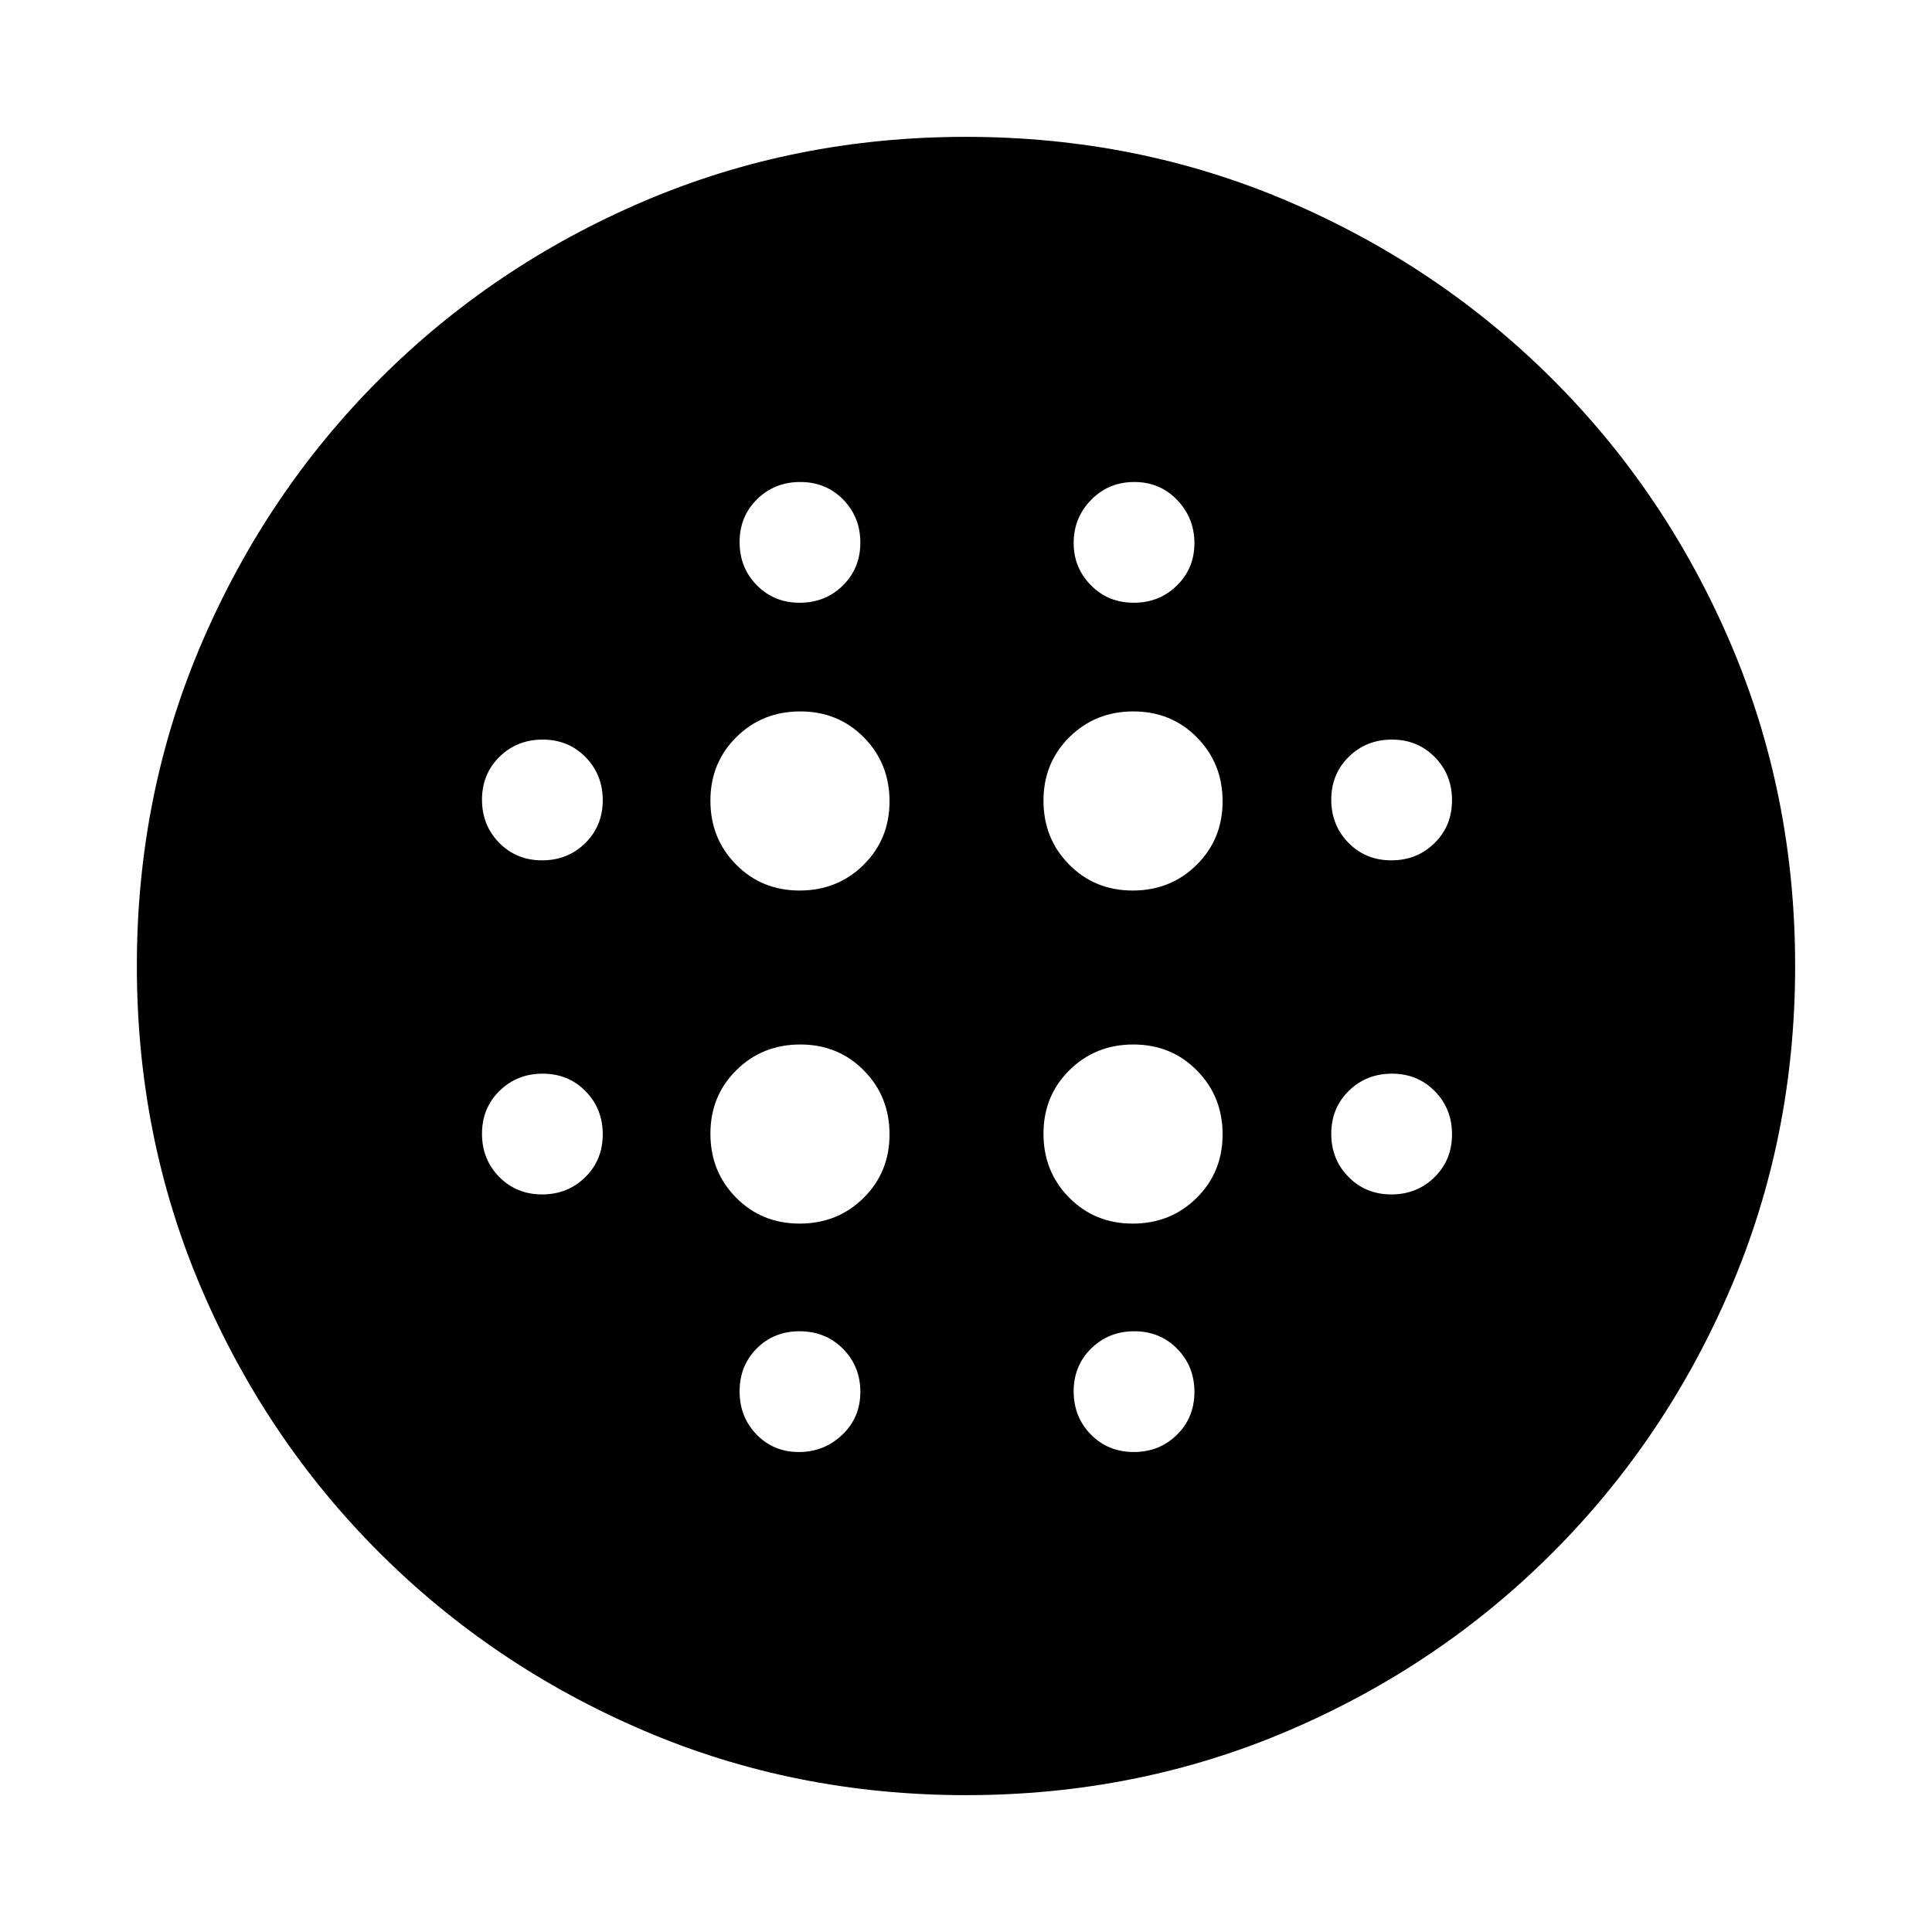 <svg xmlns="http://www.w3.org/2000/svg" height="48" viewBox="0 -960 960 960" width="48"><path d="M397.34-517.5q18.85 0 31.75-12.75Q442-543 442-561.84q0-18.85-12.75-31.75-12.75-12.91-31.59-12.91-18.85 0-31.75 12.75Q353-581 353-562.16q0 18.85 12.75 31.75 12.75 12.91 31.59 12.91Zm0 165.5q18.85 0 31.75-12.75Q442-377.5 442-396.34q0-18.85-12.75-31.75Q416.5-441 397.66-441q-18.85 0-31.75 12.75Q353-415.5 353-396.66q0 18.85 12.75 31.75Q378.5-352 397.34-352ZM269.36-532.5q12.74 0 21.44-8.56 8.7-8.55 8.7-21.3 0-12.74-8.56-21.44-8.55-8.7-21.3-8.7-12.74 0-21.44 8.56-8.7 8.55-8.7 21.3 0 12.74 8.56 21.44 8.55 8.7 21.3 8.7Zm127.57 294q12.57 0 21.57-8.56 9-8.55 9-21.3 0-12.74-8.64-21.44-8.65-8.7-21.5-8.7-12.86 0-21.36 8.56-8.5 8.55-8.5 21.3 0 12.74 8.43 21.44 8.43 8.7 21 8.7Zm-127.57-128q12.74 0 21.44-8.56 8.7-8.55 8.7-21.3 0-12.74-8.56-21.44-8.55-8.7-21.3-8.7-12.74 0-21.44 8.56-8.7 8.55-8.7 21.3 0 12.74 8.56 21.44 8.55 8.7 21.3 8.7Zm128-294q12.74 0 21.44-8.56 8.7-8.55 8.7-21.3 0-12.74-8.56-21.44-8.55-8.7-21.3-8.7-12.74 0-21.44 8.56-8.7 8.55-8.7 21.3 0 12.74 8.56 21.44 8.55 8.7 21.3 8.7Zm165.48 143q18.85 0 31.75-12.75Q607.5-543 607.5-561.84q0-18.85-12.75-31.75Q582-606.5 563.16-606.5q-18.85 0-31.75 12.75Q518.5-581 518.5-562.16q0 18.85 12.75 31.75Q544-517.5 562.84-517.5Zm.52-143q12.74 0 21.44-8.56 8.7-8.55 8.7-21.05 0-12.49-8.56-21.44-8.55-8.95-21.3-8.95-12.74 0-21.44 8.86-8.7 8.85-8.7 21.5 0 12.24 8.56 20.94 8.55 8.7 21.3 8.7Zm128 294q12.74 0 21.44-8.56 8.7-8.55 8.7-21.3 0-12.74-8.56-21.44-8.55-8.7-21.3-8.7-12.74 0-21.44 8.56-8.7 8.55-8.7 21.3 0 12.74 8.56 21.44 8.55 8.7 21.3 8.7Zm0-166q12.74 0 21.44-8.56 8.7-8.55 8.7-21.3 0-12.74-8.56-21.44-8.55-8.7-21.3-8.7-12.74 0-21.44 8.56-8.7 8.55-8.7 21.3 0 12.74 8.56 21.44 8.55 8.7 21.3 8.7ZM480-68q-85.26 0-160.25-32.13t-131.37-88.5Q132-245 100-319.91 68-394.83 68-480q0-85.26 32.13-160.25t88.5-131.37Q245-828 319.91-860q74.92-32 160.09-32 85.26 0 160.25 32.13t131.37 88.5Q828-715 860-640.09q32 74.92 32 160.09 0 85.26-32.13 160.25t-88.5 131.37Q715-132 640.09-100 565.17-68 480-68Zm83.36-170.5q12.74 0 21.44-8.56 8.7-8.55 8.7-21.3 0-12.74-8.56-21.44-8.55-8.7-21.3-8.7-12.74 0-21.44 8.56-8.7 8.55-8.7 21.3 0 12.74 8.56 21.44 8.55 8.7 21.3 8.7Zm-.52-113.5q18.85 0 31.75-12.75 12.91-12.75 12.91-31.59 0-18.85-12.75-31.75Q582-441 563.16-441q-18.85 0-31.75 12.75-12.91 12.75-12.91 31.59 0 18.85 12.75 31.75Q544-352 562.84-352Z"/></svg>